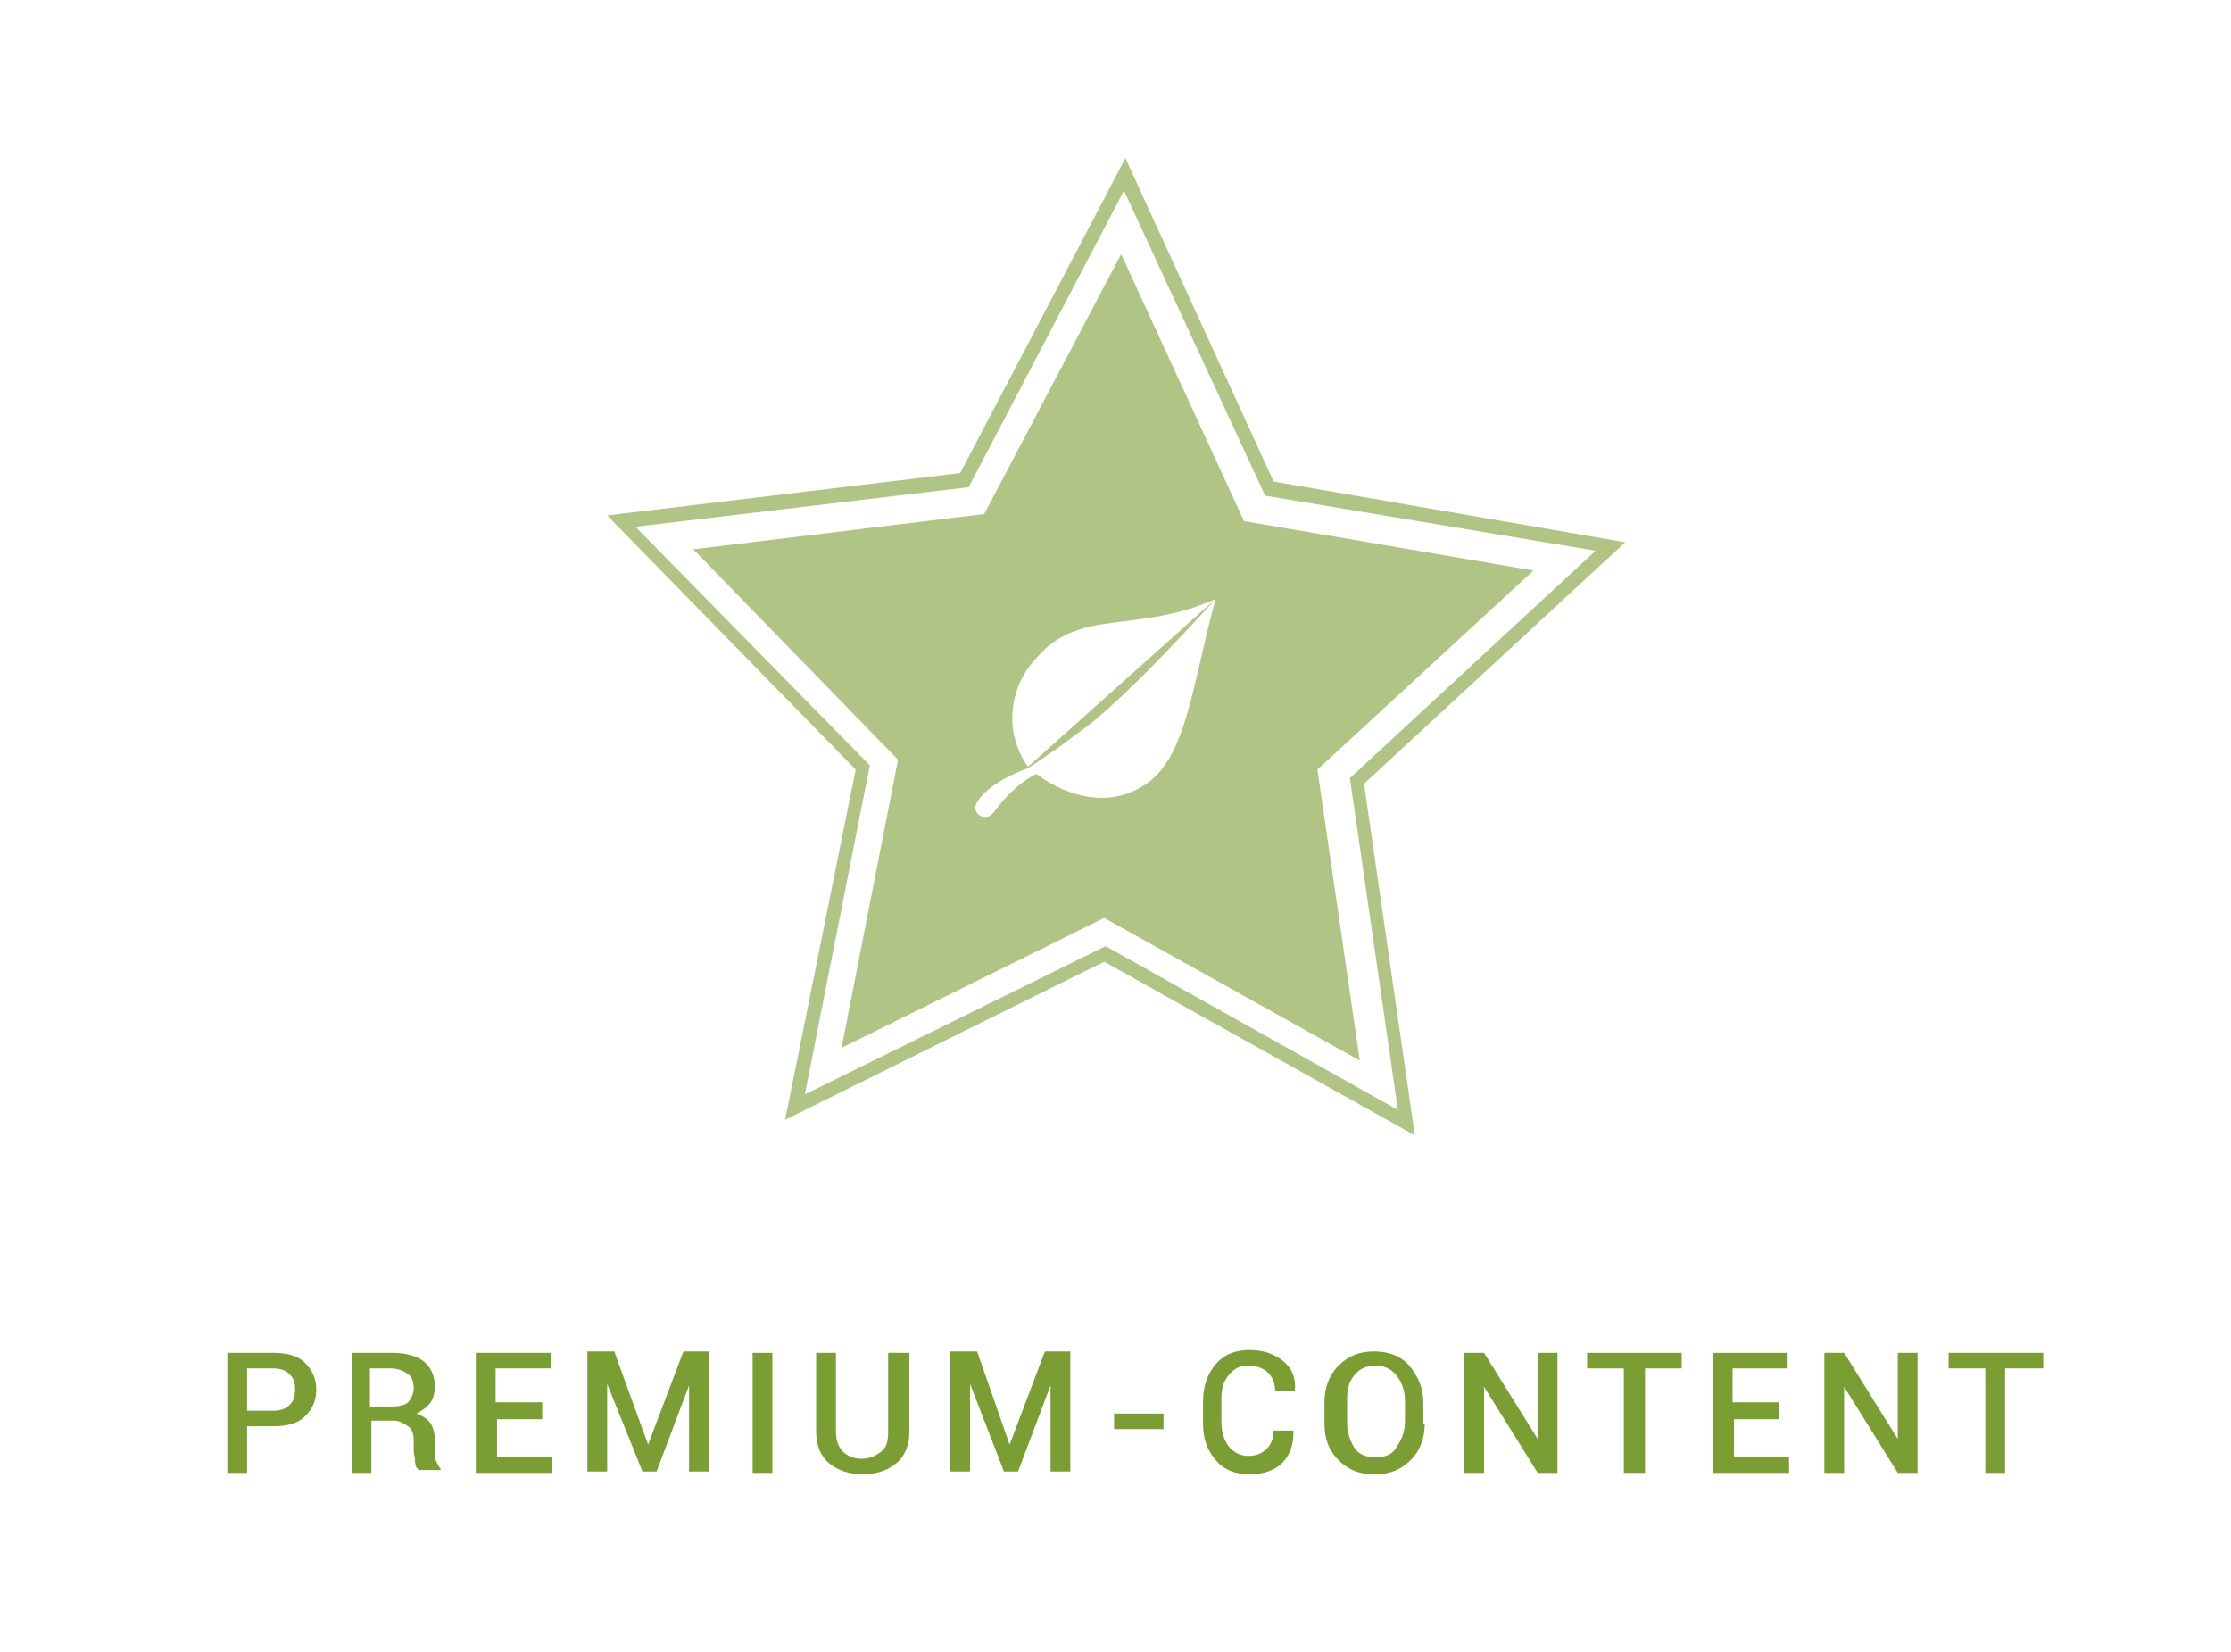 <?xml version="1.0" encoding="utf-8"?>
<!-- Generator: Adobe Illustrator 24.0.2, SVG Export Plug-In . SVG Version: 6.00 Build 0)  -->
<svg version="1.1" id="Ebene_1" xmlns="http://www.w3.org/2000/svg" xmlns:xlink="http://www.w3.org/1999/xlink" x="0px" y="0px"
	 viewBox="0 0 158 117" style="enable-background:new 0 0 158 117;" xml:space="preserve">
<style type="text/css">
	.st0{opacity:0.6;}
	.st1{fill:#7A9D34;}
	.st2{enable-background:new    ;}
</style>
<title>Navigation_Icons</title>
<g>
	<g id="Ebene_1_1_">
		<g class="st0">
			<path class="st1" d="M86.1,42.4c-1.6,5.7-2,11.1-4.9,13.1c-3.8,2.6-7.8-0.7-7.8-0.7c-1.2,0.6-2.2,1.6-3,2.7
				c-0.6,0.8-1.7,0.1-1.2-0.7c0.9-1.5,3.6-2.4,3.6-2.4s2.3-1.5,3.4-2.4C79.3,50,86.1,42.4,86.1,42.4L72.8,54.3
				c-1.7-2.4-1.4-5.6,0.6-7.7C76.4,43,80.7,44.9,86.1,42.4 M108.6,40.4l-20.5-3.5L79.4,18l-9.7,18.4l-20.6,2.5l14.5,14.9l-4,20.4
				l18.6-9.2l18.1,10.1l-3-20.6L108.6,40.4z M113,39L95.6,55.1L99,78.6L78.3,67L57,77.5l4.6-23.3L45,37.3l23.6-2.8l11-21l10,21.6
				L113,39z M115.1,38.4l-24.9-4.3L79.7,11.2L68,33.5l-25,3l17.6,18l-5,24.8l22.6-11.2l22,12.3l-3.6-24.9L115.1,38.4z"/>
		</g>
		<g class="st2">
			<path class="st1" d="M17.5,101.1v3.2h-1.4v-8.5h3.3c0.9,0,1.7,0.2,2.2,0.7s0.8,1.1,0.8,1.9c0,0.8-0.3,1.4-0.8,1.9
				s-1.3,0.7-2.2,0.7H17.5z M17.5,99.9h1.8c0.5,0,0.9-0.1,1.2-0.4s0.4-0.6,0.4-1.1s-0.1-0.8-0.4-1.1s-0.7-0.4-1.2-0.4h-1.8V99.9z"/>
		</g>
		<g class="st2">
			<path class="st1" d="M26.3,100.8v3.5h-1.4v-8.5h2.9c0.9,0,1.7,0.2,2.2,0.6s0.8,1,0.8,1.8c0,0.4-0.1,0.8-0.3,1.1s-0.6,0.6-1,0.8
				c0.5,0.2,0.8,0.4,1,0.7s0.3,0.8,0.3,1.3v0.7c0,0.3,0,0.5,0.1,0.7s0.2,0.4,0.3,0.5v0.1h-1.5c-0.2-0.1-0.3-0.3-0.3-0.6
				s-0.1-0.5-0.1-0.8v-0.7c0-0.4-0.1-0.8-0.4-1s-0.6-0.4-1-0.4H26.3z M26.3,99.6h1.4c0.6,0,1-0.1,1.2-0.3s0.4-0.6,0.4-1
				c0-0.4-0.1-0.8-0.4-1s-0.7-0.4-1.2-0.4h-1.5V99.6z"/>
		</g>
		<g class="st2">
			<path class="st1" d="M38.5,100.5h-3.3v2.7h3.9v1.1h-5.4v-8.5H39v1.1h-3.9v2.4h3.3V100.5z"/>
			<path class="st1" d="M45.9,102.3L45.9,102.3l2.5-6.6h1.8v8.5h-1.4v-6.1l0,0l-2.3,6.1h-1L43,98l0,0v6.2h-1.4v-8.5h1.9L45.9,102.3z
				"/>
			<path class="st1" d="M54.7,104.3h-1.4v-8.5h1.4V104.3z"/>
			<path class="st1" d="M64.4,95.8v5.6c0,0.9-0.3,1.7-0.9,2.2s-1.4,0.8-2.4,0.8c-1,0-1.8-0.3-2.4-0.8s-0.9-1.3-0.9-2.2v-5.6h1.4v5.6
				c0,0.6,0.2,1.1,0.5,1.4s0.8,0.5,1.3,0.5c0.6,0,1-0.2,1.4-0.5s0.5-0.8,0.5-1.4v-5.6H64.4z"/>
			<path class="st1" d="M71.5,102.3L71.5,102.3l2.5-6.6h1.8v8.5h-1.4v-6.1l0,0l-2.3,6.1h-1L68.7,98l0,0v6.2h-1.4v-8.5h1.9
				L71.5,102.3z"/>
		</g>
		<g class="st2">
			<path class="st1" d="M82.4,101.2h-3.5v-1.1h3.5V101.2z"/>
		</g>
		<g class="st2">
			<path class="st1" d="M91.6,101.5L91.6,101.5c0,0.9-0.3,1.6-0.8,2.1s-1.3,0.8-2.3,0.8c-1,0-1.8-0.3-2.4-1s-0.9-1.5-0.9-2.6v-1.6
				c0-1,0.3-1.9,0.9-2.6s1.4-1,2.4-1c1,0,1.8,0.3,2.4,0.8s0.9,1.2,0.8,2.1l0,0h-1.4c0-0.6-0.2-1-0.5-1.3s-0.8-0.5-1.4-0.5
				c-0.6,0-1,0.2-1.4,0.7s-0.5,1-0.5,1.7v1.6c0,0.7,0.2,1.3,0.5,1.7s0.8,0.7,1.4,0.7c0.6,0,1-0.2,1.3-0.5s0.5-0.7,0.5-1.3H91.6z"/>
			<path class="st1" d="M100.9,100.8c0,1-0.3,1.9-1,2.6s-1.5,1-2.6,1c-1,0-1.8-0.3-2.5-1s-1-1.5-1-2.6v-1.5c0-1,0.3-1.9,1-2.6
				s1.5-1,2.5-1c1,0,1.9,0.3,2.5,1s1,1.6,1,2.6V100.8z M99.5,99.2c0-0.7-0.2-1.3-0.6-1.8s-0.9-0.7-1.5-0.7c-0.6,0-1.1,0.2-1.5,0.7
				s-0.5,1-0.5,1.8v1.5c0,0.7,0.2,1.3,0.5,1.8s0.9,0.7,1.5,0.7c0.7,0,1.2-0.2,1.5-0.7s0.6-1,0.6-1.8V99.2z"/>
		</g>
		<g class="st2">
			<path class="st1" d="M110.3,104.3h-1.4l-3.8-6.1l0,0v6.1h-1.4v-8.5h1.4l3.8,6.1l0,0v-6.1h1.4V104.3z"/>
		</g>
		<g class="st2">
			<path class="st1" d="M119.1,96.9h-2.6v7.4H115v-7.4h-2.6v-1.1h6.7V96.9z"/>
			<path class="st1" d="M126.1,100.5h-3.3v2.7h3.9v1.1h-5.4v-8.5h5.3v1.1h-3.9v2.4h3.3V100.5z"/>
		</g>
		<g class="st2">
			<path class="st1" d="M135.8,104.3h-1.4l-3.8-6.1l0,0v6.1h-1.4v-8.5h1.4l3.8,6.1l0,0v-6.1h1.4V104.3z"/>
		</g>
		<g class="st2">
			<path class="st1" d="M144.6,96.9H142v7.4h-1.4v-7.4H138v-1.1h6.7V96.9z"/>
		</g>
	</g>
</g>
</svg>
